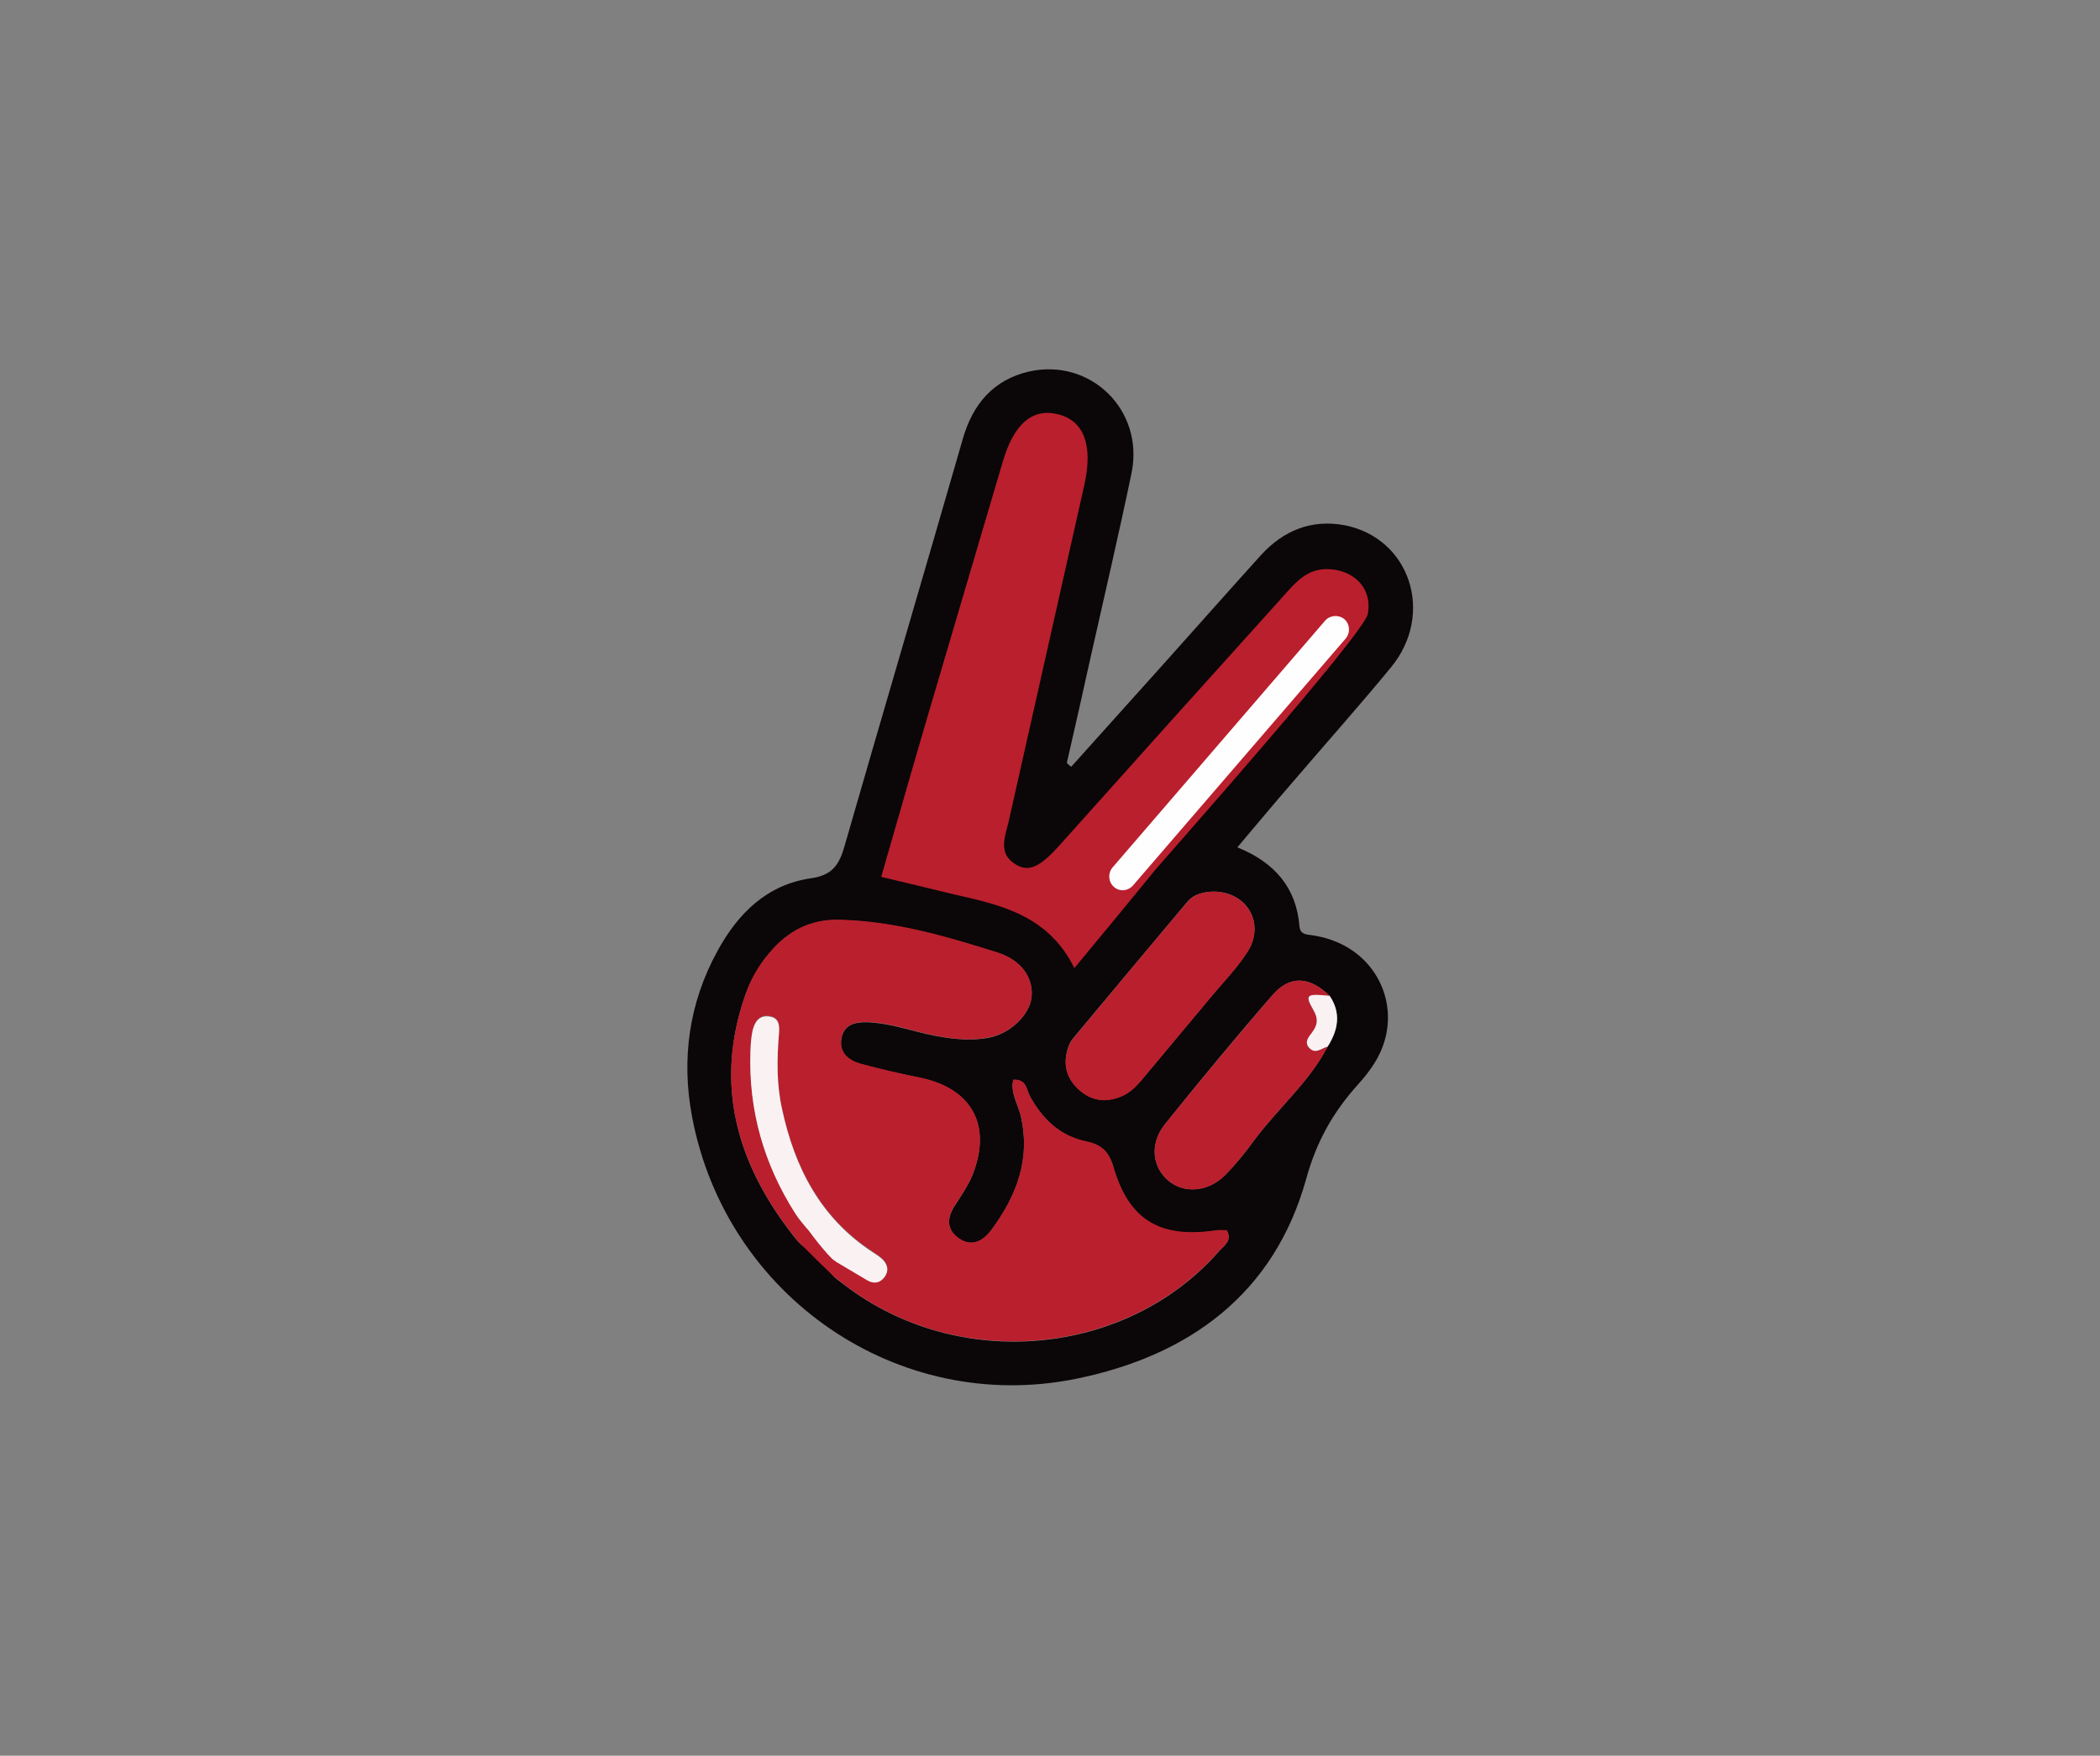 <?xml version="1.0" encoding="utf-8"?>
<!-- Generator: Adobe Illustrator 22.1.0, SVG Export Plug-In . SVG Version: 6.00 Build 0)  -->
<svg version="1.1" id="Layer_1" xmlns="http://www.w3.org/2000/svg" xmlns:xlink="http://www.w3.org/1999/xlink" x="0px" y="0px"
	 viewBox="0 0 612 511.8" style="enable-background:new 0 0 612 511.8;" xml:space="preserve">
<rect x="0" y="0" width="612" height="511.8" fill="#808080" stroke="none"/>
<style type="text/css">
	.st0{fill:#BA1F2D;}
	.st1{fill:#0B0607;}
	.st2{fill:#F9F1F2;}
	.st3{fill:#FEFEFE;}
</style>
<g>
	<g>
		<polygon class="st0" points="249.7,259.9 280.7,144.1 295.7,117.8 306,117.8 314.3,117.8 320.7,127.5 322.7,142.1 301.3,241.1 
			330.3,217.1 376.7,162.5 389.7,160.8 398.9,164.1 402.7,175.8 396.3,194.5 358.1,241.8 333.3,273.1 319.7,282.2 313.3,290 
			301.3,274.5 291.7,268.1 276.7,269.8 266.7,268.1 254.7,262.8 		"/>
		<polygon class="st0" points="249.7,259.9 280.7,144.1 295.7,117.8 306,117.8 314.3,117.8 320.7,127.5 322.7,142.1 301.3,241.1 
			330.3,217.1 376.7,162.5 389.7,160.8 398.9,164.1 402.7,175.8 396.3,194.5 358.1,241.8 333.3,273.1 319.7,282.2 313.3,290 
			301.3,274.5 291.7,268.1 276.7,269.8 266.7,268.1 254.7,262.8 		"/>
	</g>
	<path class="st1" d="M312.2,223.5c9.1-10.1,18.2-20.3,27.3-30.4c9.3-10.4,18.6-20.9,28-31.3c6.5-7.1,14.6-10.5,24.3-8.7
		c19.1,3.7,26.4,25.8,13.6,41.4c-9.3,11.3-19.1,22.3-28.6,33.4c-5.2,6-10.3,12.1-16.2,19.1c10.9,4.4,17.2,11.8,18.1,23
		c0.2,2.3,1.8,2.4,3.5,2.6c2,0.3,3.9,0.7,5.8,1.4c14.7,5.1,20.9,21.5,13.1,35c-1.5,2.6-3.4,5-5.4,7.2c-7.2,8-12,16.5-15,27.3
		c-9.3,33.7-34.2,51.7-67,58.4c-52,10.6-102.1-24-112-76.3c-3.2-16.9-0.9-33.3,7.4-48.4c6-11,14.5-19.4,27.4-21.2
		c6.1-0.9,8.1-4,9.6-9.3c11.4-39.6,23.1-79.2,34.5-118.8c2.9-10.1,8.9-17.2,19.3-19.6c17.9-4,33.5,11.2,29.9,29.4
		c-3.7,17.9-7.9,35.7-11.9,53.6c-2.3,10.4-4.6,20.7-7,31.1C311.3,222.8,311.7,223.2,312.2,223.5z M398.6,179
		c1.5-7.7-4.4-13.3-12.4-13.1c-5.3,0.2-8.4,3.6-11.5,7.1c-22.1,24.5-44.1,49-66.1,73.6c-5.3,5.9-8.7,7.7-12.4,5.5
		c-5.4-3.1-3.4-7.9-2.3-12.4c7.4-32.8,14.7-65.5,22.1-98.3c2.6-11.7-0.1-18.9-7.9-20.7c-7.4-1.7-12.7,3-15.9,14
		c-7.5,25.5-15.1,51-22.6,76.6c-4.3,14.6-8.4,29.2-12.8,44.3c7.7,1.8,14.4,3.5,21.2,5.1c13.7,3.1,27.5,6.1,35.1,21.5
		c8.7-10.5,16.3-19.7,23.8-28.9C338,251.9,397.5,184.9,398.6,179z M386.9,305.1c3-4.8,4-9.8,0.6-14.8c-5.8-5.7-11.6-6.1-16.7-0.2
		c-10.7,12.3-21.1,24.9-31.3,37.6c-4.4,5.5-3.8,12.2,0.7,16.2c4.6,4.2,11.9,3.7,17-1.5c3-3.1,5.8-6.5,8.3-10
		C372.4,323.1,381.5,315.5,386.9,305.1z M241.6,366.5c-1.4,4.2,1.9,6.1,4.4,8c33.4,25.7,82.6,20.9,109.4-9.9
		c1.3-1.5,3.8-2.9,2.1-5.9c-1,0-2-0.1-2.9,0c-16.4,2.6-25.6-2.8-30.1-18.4c-1.3-4.5-3.5-6.6-7.9-7.5c-7.7-1.6-12.8-6.5-16.5-13.3
		c-1-1.8-0.8-4.9-4.8-4.7c-0.9,3.7,1.3,7,2.1,10.2c3.1,12.8-1.1,23.6-8.5,33.6c-2.4,3.2-5.7,5.1-9.5,2.4c-3.7-2.6-3.4-6.1-1.1-9.6
		c1.8-2.8,3.7-5.6,5-8.6c5.9-14.6,0-25.5-15.2-28.6c-5.9-1.2-11.7-2.5-17.5-4.1c-3.4-1-6.1-3.3-5.4-7.3c0.7-4.1,3.9-4.9,7.6-4.8
		c6,0.2,11.8,2.2,17.6,3.5c5.9,1.3,11.9,2.1,17.8,1c6.3-1.2,11.8-6.7,12.4-11.6c0.7-5.5-2.7-11-10-13.2c-14.9-4.7-29.9-9-45.7-9.5
		c-8.8-0.2-15.4,3.3-20.8,9.8c-3,3.6-5.3,7.7-6.9,12.1c-9.1,26-2.5,49,13.9,70c1.8,2.3,3.7,4.9,7.4,3.6
		C239.6,364.6,240.6,365.6,241.6,366.5z M353.6,259.9c-2.5,0.1-5.5,0.5-7.6,3c-11.1,13.2-22.2,26.5-33.3,39.8
		c-0.6,0.7-1.1,1.7-1.4,2.6c-1.5,4.5-0.7,8.5,2.7,11.9c3.8,3.7,8.1,4.3,12.9,2.3c2.9-1.2,4.8-3.5,6.7-5.8c6.4-7.7,12.8-15.3,19.2-23
		c3.6-4.3,7.6-8.4,10.7-13.2C368.8,269.4,363.6,259.9,353.6,259.9z"/>
	<path class="st0" d="M238.5,363.6c-3.7,1.3-5.7-1.4-7.4-3.6c-16.4-21-23-44-13.9-70c1.5-4.4,3.8-8.5,6.9-12.1
		c5.4-6.5,12-10.1,20.8-9.8c15.8,0.4,30.8,4.8,45.7,9.5c7.3,2.3,10.7,7.8,10,13.2c-0.6,5-6.1,10.4-12.4,11.6c-6,1.2-11.9,0.3-17.8-1
		c-5.8-1.3-11.5-3.3-17.6-3.5c-3.6-0.1-6.9,0.7-7.6,4.8c-0.7,4,2,6.3,5.4,7.3c5.8,1.6,11.6,2.9,17.5,4.1
		c15.2,3.1,21.2,14.1,15.2,28.6c-1.2,3-3.2,5.8-5,8.6c-2.3,3.6-2.6,7,1.1,9.6c3.8,2.7,7.1,0.8,9.5-2.4c7.4-10,11.6-20.8,8.5-33.6
		c-0.8-3.3-3-6.5-2.1-10.2c3.9-0.2,3.8,2.9,4.8,4.7c3.7,6.8,8.8,11.7,16.5,13.3c4.4,0.9,6.6,3,7.9,7.5c4.5,15.5,13.7,20.9,30.1,18.4
		c0.9-0.1,1.9,0,2.9,0c1.7,3-0.7,4.4-2.1,5.9c-26.9,30.8-76.1,35.6-109.4,9.9c-2.5-1.9-5.8-3.8-4.4-8c3.7,2.2,7.4,4.4,11.1,6.6
		c2,1.2,3.9,0.8,5.2-1.1c1.3-1.9,0.7-3.8-1.1-5.3c-0.8-0.6-1.6-1.2-2.4-1.7c-15.2-9.9-22.8-24.6-26.5-41.8
		c-1.6-7.3-1.5-14.5-0.9-21.8c0.2-2.4,0.2-4.9-3.1-5.2c-2.9-0.2-4,2-4.6,4.3c-0.4,1.9-0.6,4-0.6,5.9c-0.6,17.1,3.9,32.9,13.1,47.3
		C234,357.2,237.2,359.7,238.5,363.6z"/>
	<path class="st0" d="M353.6,259.9c10,0.1,15.2,9.5,9.9,17.7c-3,4.7-7.1,8.8-10.7,13.2c-6.4,7.7-12.8,15.3-19.2,23
		c-1.9,2.3-3.9,4.6-6.7,5.8c-4.7,2-9.1,1.4-12.9-2.3c-3.5-3.4-4.2-7.4-2.7-11.9c0.3-0.9,0.8-1.9,1.4-2.6
		c11.1-13.3,22.1-26.6,33.3-39.8C348.1,260.4,351.2,260,353.6,259.9z"/>
	<path class="st0" d="M386.9,305.1c-5.4,10.5-14.6,18-21.4,27.3c-2.6,3.5-5.3,6.9-8.3,10c-5.1,5.2-12.4,5.7-17,1.5
		c-4.4-4-5.1-10.8-0.7-16.2c10.2-12.7,20.7-25.2,31.3-37.6c5.1-5.9,10.9-5.5,16.7,0.2c-6.7-0.7-7.3-0.3-4.8,4
		c1.7,2.9,1.2,4.7-0.5,6.9c-1,1.3-2.1,2.7-0.6,4.3C383.5,307.4,385.2,305.5,386.9,305.1z"/>
	<path class="st2" d="M238.5,363.6c-1.3-3.9-4.6-6.5-6.7-9.8c-9.2-14.4-13.7-30.2-13.1-47.3c0.1-2,0.2-4,0.6-5.9
		c0.5-2.3,1.7-4.6,4.6-4.3c3.3,0.3,3.3,2.8,3.1,5.2c-0.6,7.3-0.7,14.6,0.9,21.8c3.7,17.2,11.3,31.9,26.5,41.8
		c0.8,0.5,1.7,1.1,2.4,1.7c1.7,1.5,2.4,3.3,1.1,5.3c-1.3,1.9-3.2,2.3-5.2,1.1c-3.7-2.2-7.4-4.4-11.1-6.6
		C240.6,365.6,239.6,364.6,238.5,363.6z"/>
	<path class="st2" d="M386.9,305.1c-1.8,0.4-3.5,2.3-5.3,0.4c-1.5-1.6-0.4-3,0.6-4.3c1.7-2.2,2.2-4,0.5-6.9c-2.5-4.4-1.9-4.7,4.8-4
		C390.9,295.3,390,300.3,386.9,305.1z"/>
	<path class="st3" d="M330.2,258.1l62-72c1.4-1.7,1.2-4.2-0.4-5.6l0,0c-1.7-1.4-4.2-1.2-5.6,0.4l-62,72c-1.4,1.7-1.2,4.2,0.4,5.6
		l0,0C326.2,260,328.7,259.8,330.2,258.1z"/>
	<path class="st0" d="M235.3,358.3c0,0,6.1,8.1,7.9,9.2c1.8,1.1-0.1,4.7-0.1,4.7s-9.7-9.3-11.1-11.1
		C230.6,359.3,235.3,358.3,235.3,358.3z"/>
</g>
</svg>
